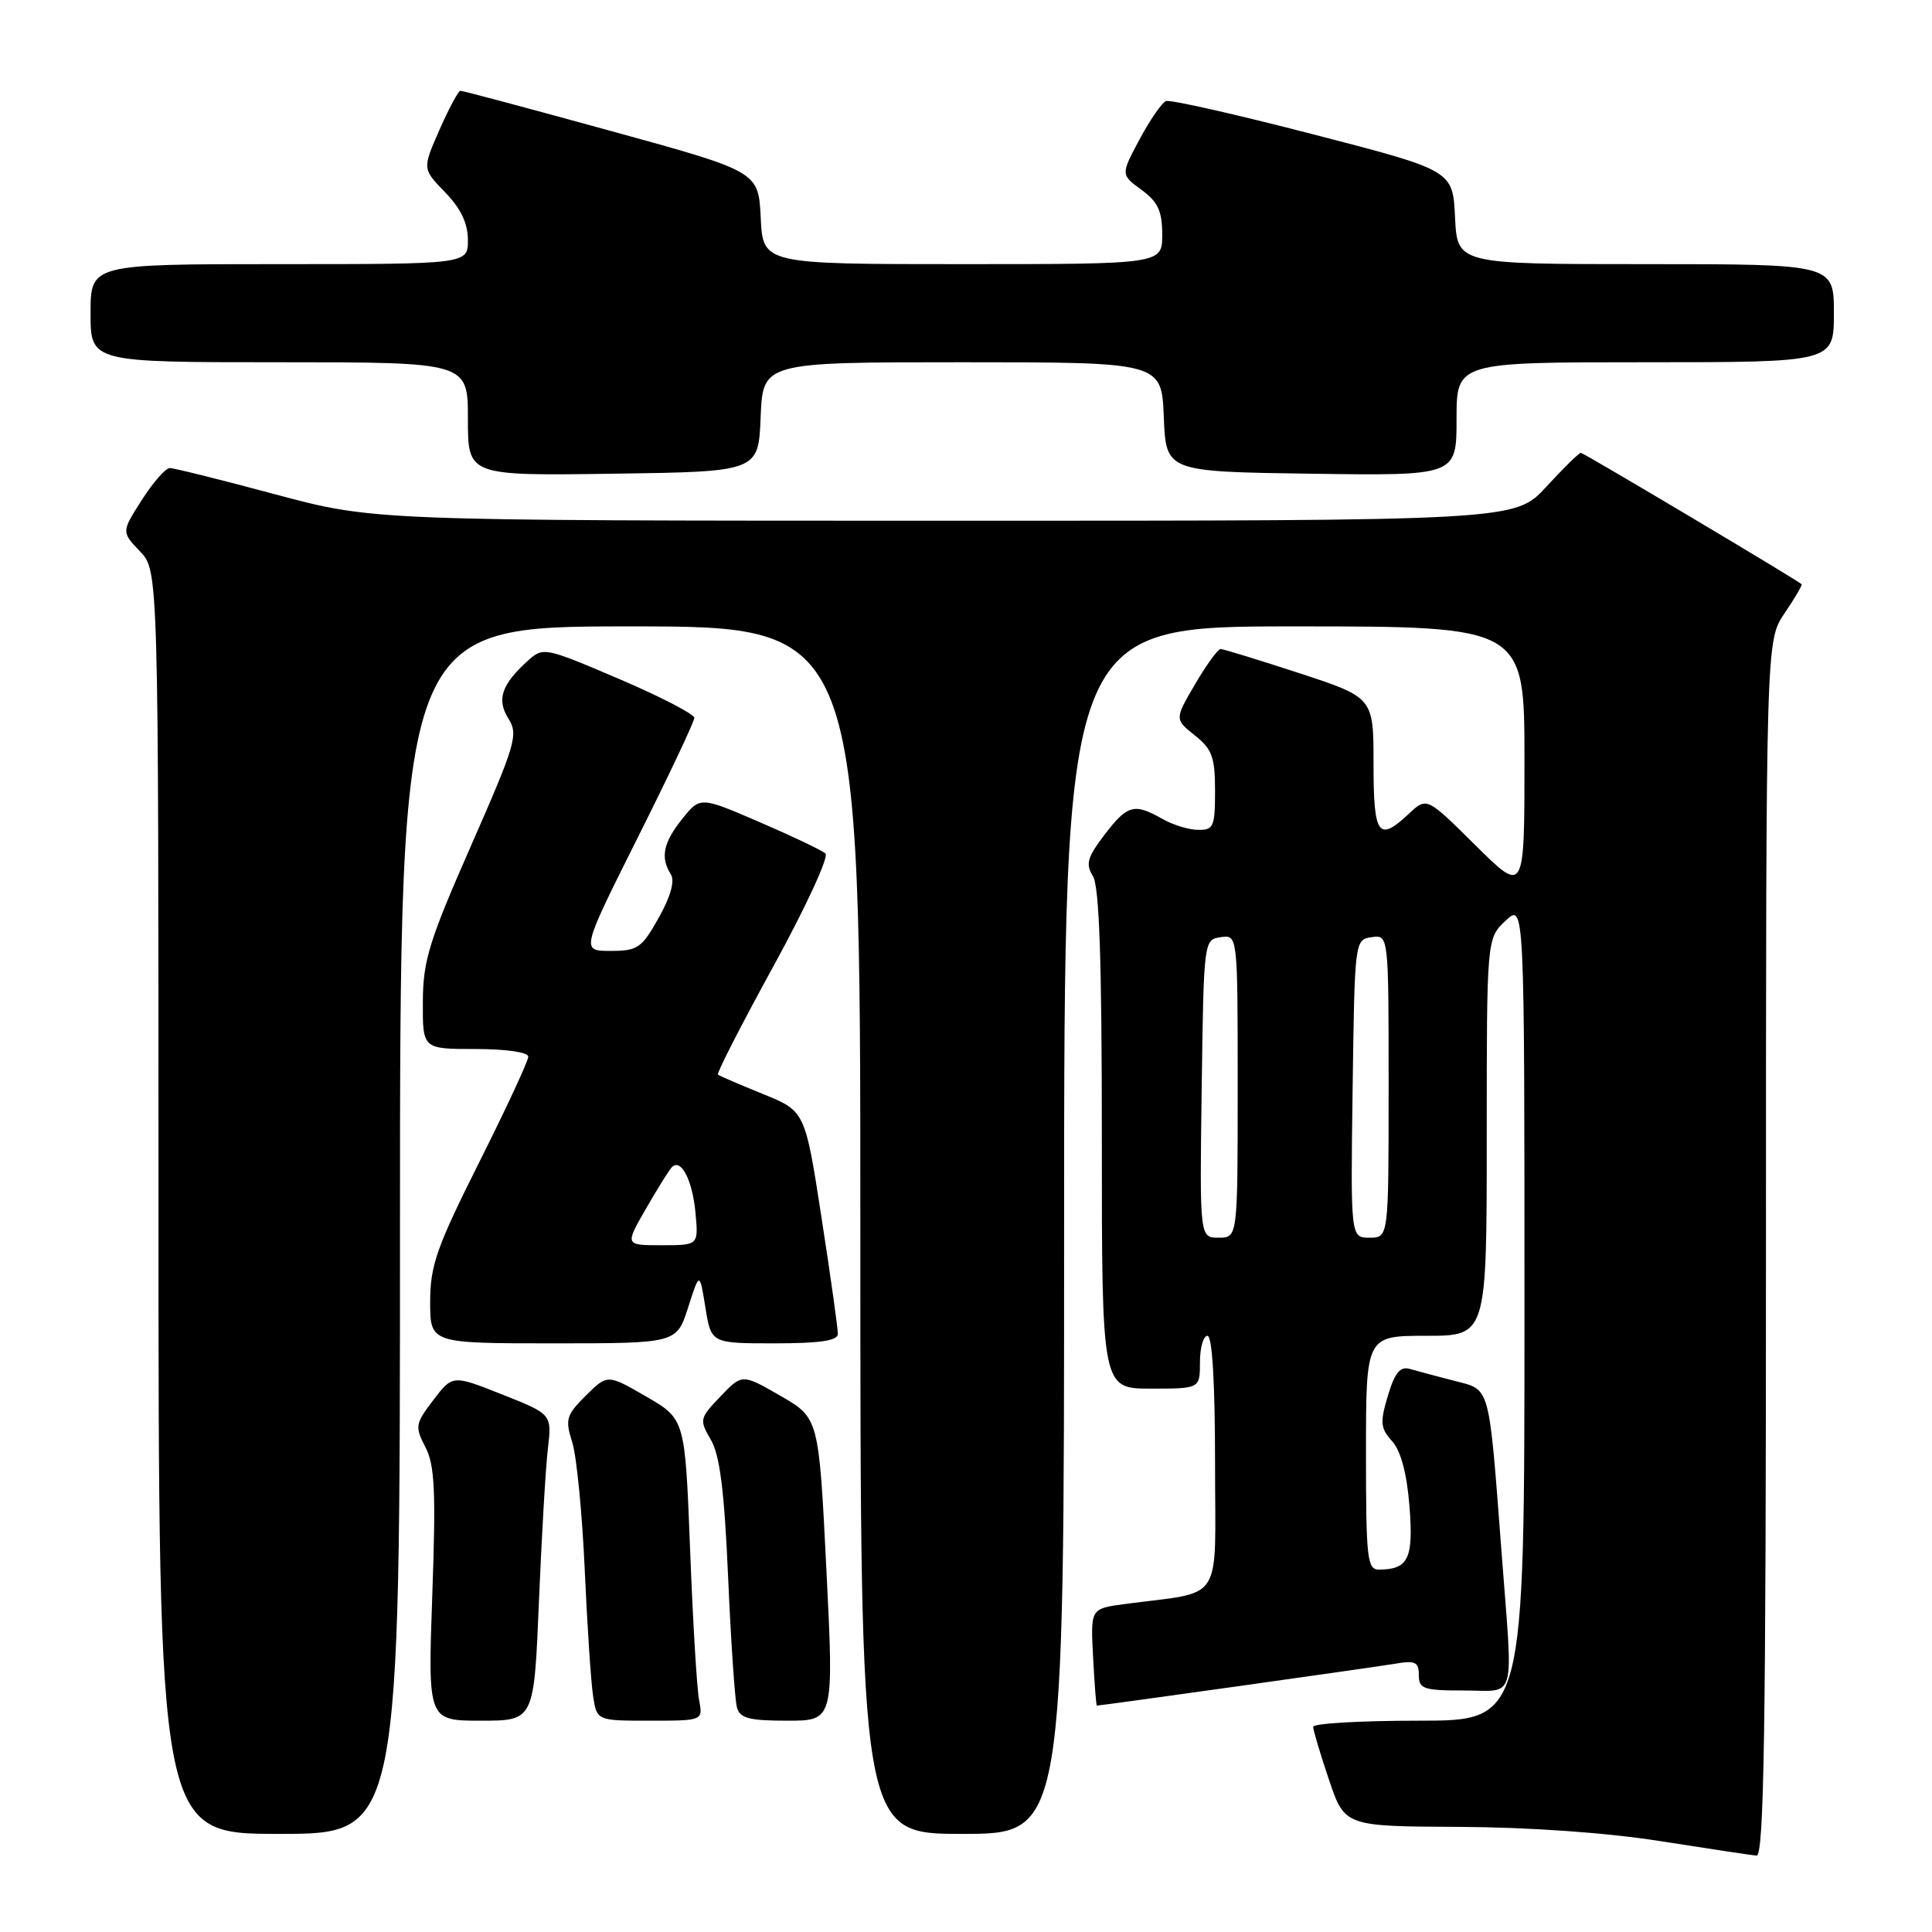 <?xml version="1.0" encoding="UTF-8" standalone="no"?>
<!DOCTYPE svg PUBLIC "-//W3C//DTD SVG 1.1//EN" "http://www.w3.org/Graphics/SVG/1.1/DTD/svg11.dtd" >
<svg xmlns="http://www.w3.org/2000/svg" xmlns:xlink="http://www.w3.org/1999/xlink" version="1.1" viewBox="0 0 256 256">
 <g >
 <path fill="currentColor"
d=" M 234.00 165.45 C 234.00 84.89 234.00 84.89 236.47 81.25 C 237.83 79.25 238.85 77.52 238.72 77.41 C 238.04 76.79 209.82 60.00 209.47 60.00 C 209.23 60.00 207.17 62.02 204.89 64.50 C 200.75 69.00 200.75 69.00 125.12 69.00 C 49.50 68.99 49.50 68.99 36.50 65.51 C 29.35 63.59 23.05 62.02 22.50 62.02 C 21.95 62.02 20.28 63.92 18.79 66.25 C 16.09 70.48 16.09 70.48 18.54 73.05 C 21.00 75.61 21.00 75.61 21.00 159.30 C 21.00 243.00 21.00 243.00 37.00 243.00 C 53.00 243.00 53.00 243.00 53.00 163.00 C 53.00 83.00 53.00 83.00 83.50 83.00 C 114.00 83.00 114.00 83.00 114.00 163.00 C 114.00 243.00 114.00 243.00 127.50 243.00 C 141.00 243.00 141.00 243.00 141.00 163.00 C 141.00 83.00 141.00 83.00 171.50 83.00 C 202.00 83.00 202.00 83.00 202.00 100.72 C 202.00 118.44 202.00 118.44 195.52 112.02 C 189.05 105.61 189.05 105.61 186.71 107.80 C 182.63 111.63 182.00 110.75 182.00 101.21 C 182.00 92.43 182.00 92.43 172.20 89.21 C 166.81 87.45 162.10 86.00 161.74 86.00 C 161.38 86.00 159.86 88.09 158.36 90.65 C 155.64 95.30 155.64 95.30 158.32 97.44 C 160.61 99.26 161.00 100.33 161.00 104.79 C 161.00 109.54 160.80 110.00 158.75 109.96 C 157.51 109.95 155.38 109.29 154.00 108.50 C 150.30 106.39 149.38 106.64 146.37 110.59 C 144.08 113.59 143.82 114.49 144.81 116.07 C 145.67 117.44 146.00 127.26 146.00 150.99 C 146.00 184.00 146.00 184.00 152.50 184.00 C 159.00 184.00 159.00 184.00 159.00 180.50 C 159.00 178.57 159.45 177.00 160.00 177.00 C 160.63 177.00 161.00 183.30 161.00 193.91 C 161.00 212.87 162.36 210.76 149.00 212.55 C 144.50 213.15 144.50 213.15 144.84 219.57 C 145.02 223.11 145.25 226.00 145.34 226.00 C 145.92 226.00 182.09 220.92 184.75 220.47 C 187.54 219.99 188.00 220.20 188.00 221.95 C 188.00 223.79 188.62 224.00 194.00 224.00 C 201.02 224.00 200.50 225.89 198.98 205.89 C 197.24 183.11 197.54 184.22 192.69 182.96 C 190.39 182.37 187.74 181.66 186.81 181.39 C 185.53 181.02 184.81 181.89 183.90 184.95 C 182.84 188.49 182.91 189.24 184.45 190.95 C 185.61 192.23 186.41 195.20 186.76 199.55 C 187.31 206.51 186.63 207.95 182.75 207.98 C 181.16 208.00 181.00 206.60 181.00 192.50 C 181.00 177.00 181.00 177.00 189.00 177.00 C 197.00 177.00 197.00 177.00 197.00 150.67 C 197.00 124.35 197.00 124.35 199.50 122.00 C 202.00 119.65 202.00 119.65 202.00 173.83 C 202.00 228.00 202.00 228.00 188.00 228.00 C 180.30 228.00 174.00 228.36 174.00 228.81 C 174.00 229.25 174.94 232.40 176.09 235.81 C 178.18 242.00 178.18 242.00 193.34 242.07 C 202.70 242.12 212.90 242.84 220.00 243.96 C 226.32 244.95 232.06 245.82 232.75 245.88 C 233.74 245.98 234.00 229.28 234.00 165.45 Z  M 71.41 212.25 C 71.77 203.59 72.30 194.45 72.60 191.94 C 73.13 187.39 73.13 187.39 66.55 184.78 C 59.97 182.17 59.97 182.17 57.42 185.51 C 55.02 188.66 54.96 189.02 56.37 191.76 C 57.61 194.14 57.77 197.62 57.28 211.33 C 56.69 228.00 56.69 228.00 63.73 228.00 C 70.76 228.00 70.76 228.00 71.41 212.25 Z  M 92.63 225.25 C 92.34 223.74 91.80 214.75 91.44 205.27 C 90.77 188.03 90.77 188.03 85.64 185.06 C 80.50 182.08 80.50 182.08 77.63 184.92 C 75.02 187.52 74.86 188.07 75.83 191.13 C 76.41 192.99 77.15 200.57 77.48 208.00 C 77.81 215.43 78.31 222.96 78.59 224.75 C 79.09 228.00 79.09 228.00 86.12 228.00 C 93.16 228.00 93.16 228.00 92.63 225.25 Z  M 109.50 207.95 C 108.50 187.89 108.50 187.89 103.42 184.96 C 98.34 182.03 98.34 182.03 95.47 185.03 C 92.69 187.93 92.65 188.13 94.19 190.77 C 95.38 192.79 95.98 197.55 96.48 209.00 C 96.85 217.53 97.38 225.29 97.65 226.25 C 98.04 227.68 99.28 228.00 104.32 228.00 C 110.50 228.00 110.50 228.00 109.50 207.95 Z  M 91.18 173.25 C 92.70 168.50 92.70 168.50 93.47 173.25 C 94.23 178.00 94.23 178.00 102.61 178.00 C 108.65 178.00 111.01 177.65 111.02 176.75 C 111.03 176.06 110.06 169.14 108.86 161.37 C 106.68 147.23 106.68 147.23 101.09 144.96 C 98.01 143.71 95.33 142.56 95.13 142.39 C 94.93 142.23 98.25 135.75 102.51 127.98 C 106.77 120.21 109.86 113.51 109.38 113.09 C 108.90 112.67 104.96 110.79 100.64 108.93 C 92.78 105.54 92.78 105.54 90.39 108.52 C 87.88 111.66 87.48 113.63 88.89 115.85 C 89.44 116.72 88.87 118.78 87.29 121.60 C 85.03 125.63 84.50 126.00 80.91 126.00 C 76.99 126.00 76.99 126.00 84.49 111.01 C 88.62 102.77 92.00 95.62 92.00 95.12 C 92.00 94.63 87.50 92.30 82.00 89.95 C 72.13 85.74 71.98 85.71 69.91 87.58 C 66.44 90.72 65.78 92.72 67.38 95.24 C 68.70 97.33 68.32 98.62 62.44 112.00 C 56.86 124.68 56.05 127.28 56.03 132.75 C 56.00 139.00 56.00 139.00 63.00 139.00 C 67.07 139.00 70.00 139.43 70.00 140.01 C 70.00 140.57 67.08 146.87 63.50 154.00 C 57.85 165.27 57.00 167.70 57.00 172.49 C 57.00 178.00 57.00 178.00 73.32 178.00 C 89.65 178.00 89.65 178.00 91.18 173.25 Z  M 100.79 55.25 C 101.09 48.00 101.09 48.00 127.50 48.00 C 153.91 48.00 153.91 48.00 154.21 55.25 C 154.50 62.50 154.50 62.50 173.75 62.77 C 193.00 63.04 193.00 63.04 193.00 55.52 C 193.00 48.00 193.00 48.00 218.00 48.00 C 243.00 48.00 243.00 48.00 243.00 41.50 C 243.00 35.00 243.00 35.00 218.05 35.00 C 193.10 35.00 193.10 35.00 192.80 28.79 C 192.50 22.58 192.50 22.58 174.00 17.80 C 163.82 15.16 155.05 13.18 154.50 13.39 C 153.95 13.61 152.38 15.89 151.00 18.46 C 148.50 23.14 148.50 23.14 151.25 25.15 C 153.44 26.76 154.00 27.97 154.00 31.08 C 154.00 35.00 154.00 35.00 127.55 35.00 C 101.10 35.00 101.10 35.00 100.80 28.86 C 100.50 22.73 100.50 22.73 81.00 17.37 C 70.28 14.42 61.27 12.01 61.00 12.03 C 60.73 12.04 59.48 14.37 58.23 17.21 C 55.96 22.37 55.96 22.37 58.98 25.48 C 61.06 27.63 62.00 29.59 62.00 31.80 C 62.00 35.00 62.00 35.00 37.00 35.00 C 12.00 35.00 12.00 35.00 12.00 41.50 C 12.00 48.00 12.00 48.00 37.00 48.00 C 62.00 48.00 62.00 48.00 62.00 55.52 C 62.00 63.04 62.00 63.04 81.25 62.77 C 100.50 62.50 100.50 62.50 100.79 55.25 Z  M 159.23 144.25 C 159.50 124.62 159.51 124.50 161.75 124.18 C 164.00 123.86 164.00 123.86 164.00 143.93 C 164.00 164.00 164.00 164.00 161.48 164.00 C 158.96 164.00 158.96 164.00 159.23 144.25 Z  M 179.23 144.25 C 179.50 124.62 179.51 124.50 181.75 124.18 C 184.00 123.86 184.00 123.86 184.00 143.93 C 184.00 164.00 184.00 164.00 181.48 164.00 C 178.96 164.00 178.96 164.00 179.23 144.25 Z  M 85.54 160.25 C 87.04 157.64 88.59 155.14 88.98 154.71 C 90.19 153.35 91.76 156.31 92.16 160.75 C 92.55 165.00 92.55 165.00 87.68 165.00 C 82.81 165.00 82.81 165.00 85.54 160.25 Z "/>
</g>
</svg>